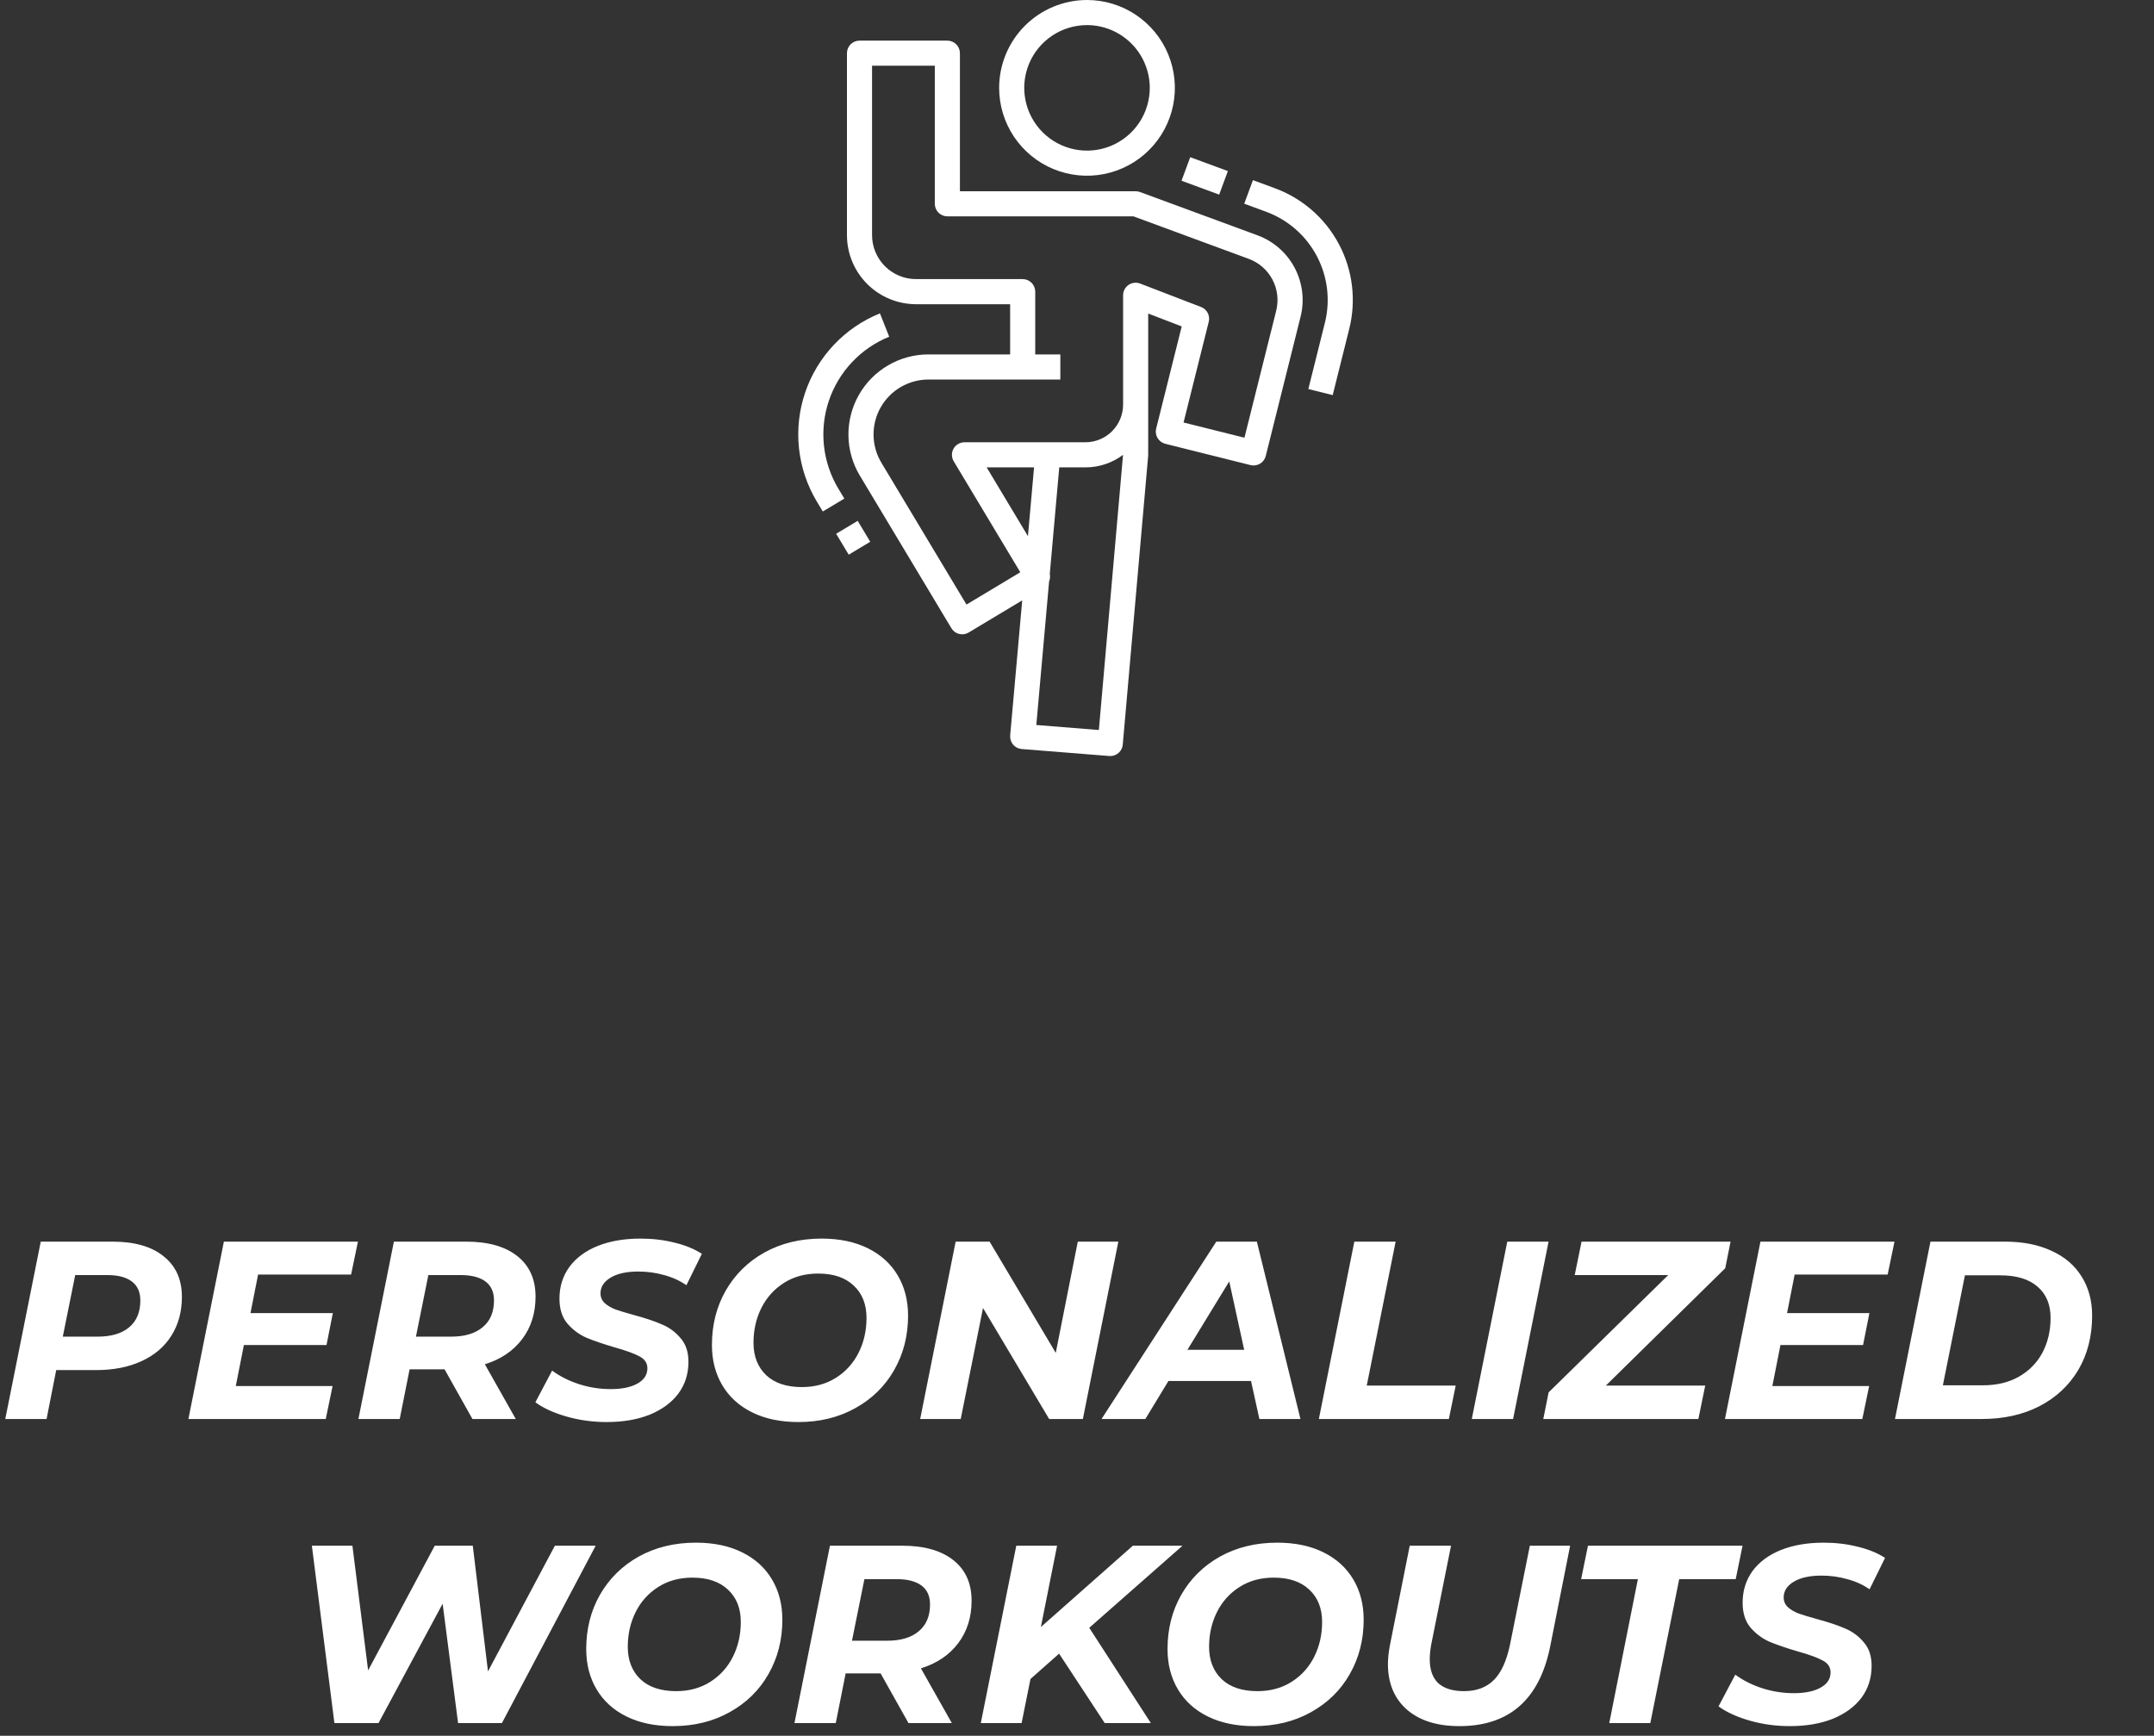 <svg width="170" height="137" viewBox="0 0 170 137" fill="none" xmlns="http://www.w3.org/2000/svg">
<rect x="0" y="0" width="170" height="137" fill="#333333" stroke="none"/>
<path d="M8.876 98C10.623 98 11.969 98.387 12.916 99.16C13.876 99.92 14.356 100.987 14.356 102.36C14.356 103.533 14.076 104.56 13.516 105.44C12.969 106.307 12.183 106.973 11.156 107.44C10.143 107.907 8.943 108.14 7.556 108.14H4.436L3.676 112H0.416L3.216 98H8.876ZM7.696 105.5C8.776 105.5 9.609 105.253 10.196 104.76C10.783 104.267 11.076 103.56 11.076 102.64C11.076 101.973 10.849 101.473 10.396 101.14C9.956 100.807 9.316 100.64 8.476 100.64H5.936L4.956 105.5H7.696ZM20.369 100.6L19.769 103.64H26.269L25.769 106.16H19.249L18.609 109.4H26.249L25.709 112H14.869L17.669 98H28.249L27.709 100.6H20.369ZM42.267 102.34C42.267 103.647 41.914 104.767 41.207 105.7C40.5 106.633 39.52 107.293 38.267 107.68L40.707 112H37.287L35.087 108.08H32.327L31.547 112H28.287L31.087 98H36.787C38.52 98 39.867 98.38 40.827 99.14C41.787 99.9 42.267 100.967 42.267 102.34ZM35.587 105.5C36.667 105.5 37.5 105.253 38.087 104.76C38.687 104.267 38.987 103.56 38.987 102.64C38.987 101.973 38.76 101.473 38.307 101.14C37.854 100.807 37.207 100.64 36.367 100.64H33.807L32.827 105.5H35.587ZM47.874 112.24C46.767 112.24 45.707 112.093 44.694 111.8C43.681 111.507 42.867 111.133 42.254 110.68L43.574 108.18C44.214 108.647 44.934 109.007 45.734 109.26C46.534 109.513 47.354 109.64 48.194 109.64C49.087 109.64 49.794 109.493 50.314 109.2C50.834 108.907 51.094 108.507 51.094 108C51.094 107.587 50.887 107.273 50.474 107.06C50.061 106.833 49.401 106.593 48.494 106.34C47.587 106.073 46.847 105.82 46.274 105.58C45.701 105.327 45.201 104.953 44.774 104.46C44.361 103.967 44.154 103.313 44.154 102.5C44.154 101.553 44.414 100.72 44.934 100C45.467 99.28 46.214 98.727 47.174 98.34C48.147 97.953 49.274 97.76 50.554 97.76C51.501 97.76 52.394 97.867 53.234 98.08C54.074 98.28 54.794 98.573 55.394 98.96L54.174 101.44C53.654 101.08 53.067 100.813 52.414 100.64C51.761 100.453 51.081 100.36 50.374 100.36C49.454 100.36 48.727 100.52 48.194 100.84C47.661 101.16 47.394 101.573 47.394 102.08C47.394 102.387 47.507 102.647 47.734 102.86C47.961 103.06 48.247 103.227 48.594 103.36C48.941 103.48 49.427 103.627 50.054 103.8C50.947 104.04 51.681 104.287 52.254 104.54C52.827 104.78 53.314 105.14 53.714 105.62C54.127 106.087 54.334 106.707 54.334 107.48C54.334 108.44 54.067 109.28 53.534 110C53.001 110.707 52.247 111.26 51.274 111.66C50.301 112.047 49.167 112.24 47.874 112.24ZM63.008 112.24C61.608 112.24 60.395 111.987 59.368 111.48C58.341 110.973 57.555 110.26 57.008 109.34C56.461 108.42 56.188 107.36 56.188 106.16C56.188 104.573 56.548 103.147 57.268 101.88C58.001 100.6 59.021 99.593 60.328 98.86C61.648 98.127 63.155 97.76 64.848 97.76C66.248 97.76 67.461 98.013 68.488 98.52C69.515 99.027 70.301 99.74 70.848 100.66C71.395 101.58 71.668 102.64 71.668 103.84C71.668 105.427 71.301 106.86 70.568 108.14C69.848 109.407 68.828 110.407 67.508 111.14C66.201 111.873 64.701 112.24 63.008 112.24ZM63.288 109.48C64.315 109.48 65.215 109.233 65.988 108.74C66.761 108.247 67.355 107.587 67.768 106.76C68.181 105.933 68.388 105.02 68.388 104.02C68.388 102.953 68.055 102.107 67.388 101.48C66.721 100.84 65.781 100.52 64.568 100.52C63.541 100.52 62.641 100.767 61.868 101.26C61.095 101.753 60.501 102.413 60.088 103.24C59.675 104.067 59.468 104.98 59.468 105.98C59.468 107.047 59.801 107.9 60.468 108.54C61.135 109.167 62.075 109.48 63.288 109.48ZM88.263 98L85.463 112H82.803L77.583 103.24L75.823 112H72.623L75.423 98H78.103L83.323 106.78L85.063 98H88.263ZM98.735 109H92.215L90.395 112H86.935L95.995 98H99.195L102.635 112H99.395L98.735 109ZM98.195 106.54L97.015 101.14L93.715 106.54H98.195ZM106.888 98H110.148L107.868 109.36H114.888L114.348 112H104.088L106.888 98ZM118.958 98H122.218L119.418 112H116.158L118.958 98ZM136.161 100.1L126.741 109.36H134.581L134.041 112H121.801L122.221 109.9L131.661 100.64H124.281L124.821 98H136.581L136.161 100.1ZM141.639 100.6L141.039 103.64H147.539L147.039 106.16H140.519L139.879 109.4H147.519L146.979 112H136.139L138.939 98H149.519L148.979 100.6H141.639ZM152.357 98H158.217C159.643 98 160.87 98.24 161.897 98.72C162.937 99.187 163.73 99.86 164.277 100.74C164.837 101.62 165.117 102.653 165.117 103.84C165.117 105.467 164.75 106.9 164.017 108.14C163.283 109.367 162.257 110.32 160.937 111C159.63 111.667 158.117 112 156.397 112H149.557L152.357 98ZM156.497 109.34C157.59 109.34 158.537 109.113 159.337 108.66C160.15 108.193 160.77 107.56 161.197 106.76C161.623 105.947 161.837 105.033 161.837 104.02C161.837 102.967 161.497 102.147 160.817 101.56C160.137 100.96 159.15 100.66 157.857 100.66H155.077L153.337 109.34H156.497ZM47.013 122L39.613 136H36.153L34.933 126.58L29.873 136H26.393L24.613 122H27.813L29.053 131.84L34.313 122H37.313L38.513 131.92L43.793 122H47.013ZM53.086 136.24C51.686 136.24 50.473 135.987 49.446 135.48C48.419 134.973 47.633 134.26 47.086 133.34C46.539 132.42 46.266 131.36 46.266 130.16C46.266 128.573 46.626 127.147 47.346 125.88C48.079 124.6 49.099 123.593 50.406 122.86C51.726 122.127 53.233 121.76 54.926 121.76C56.326 121.76 57.539 122.013 58.566 122.52C59.593 123.027 60.379 123.74 60.926 124.66C61.473 125.58 61.746 126.64 61.746 127.84C61.746 129.427 61.379 130.86 60.646 132.14C59.926 133.407 58.906 134.407 57.586 135.14C56.279 135.873 54.779 136.24 53.086 136.24ZM53.366 133.48C54.393 133.48 55.293 133.233 56.066 132.74C56.839 132.247 57.433 131.587 57.846 130.76C58.259 129.933 58.466 129.02 58.466 128.02C58.466 126.953 58.133 126.107 57.466 125.48C56.799 124.84 55.859 124.52 54.646 124.52C53.619 124.52 52.719 124.767 51.946 125.26C51.173 125.753 50.579 126.413 50.166 127.24C49.753 128.067 49.546 128.98 49.546 129.98C49.546 131.047 49.879 131.9 50.546 132.54C51.213 133.167 52.153 133.48 53.366 133.48ZM76.681 126.34C76.681 127.647 76.328 128.767 75.621 129.7C74.914 130.633 73.934 131.293 72.681 131.68L75.121 136H71.701L69.501 132.08H66.741L65.961 136H62.701L65.501 122H71.201C72.934 122 74.281 122.38 75.241 123.14C76.201 123.9 76.681 124.967 76.681 126.34ZM70.001 129.5C71.081 129.5 71.914 129.253 72.501 128.76C73.101 128.267 73.401 127.56 73.401 126.64C73.401 125.973 73.174 125.473 72.721 125.14C72.268 124.807 71.621 124.64 70.781 124.64H68.221L67.241 129.5H70.001ZM85.968 128.48L90.828 136H87.188L83.588 130.52L81.328 132.52L80.628 136H77.408L80.208 122H83.428L82.148 128.42L89.408 122H93.328L85.968 128.48ZM98.965 136.24C97.565 136.24 96.352 135.987 95.325 135.48C94.298 134.973 93.512 134.26 92.965 133.34C92.418 132.42 92.145 131.36 92.145 130.16C92.145 128.573 92.505 127.147 93.225 125.88C93.958 124.6 94.978 123.593 96.285 122.86C97.605 122.127 99.112 121.76 100.805 121.76C102.205 121.76 103.418 122.013 104.445 122.52C105.472 123.027 106.258 123.74 106.805 124.66C107.352 125.58 107.625 126.64 107.625 127.84C107.625 129.427 107.258 130.86 106.525 132.14C105.805 133.407 104.785 134.407 103.465 135.14C102.158 135.873 100.658 136.24 98.965 136.24ZM99.245 133.48C100.272 133.48 101.172 133.233 101.945 132.74C102.718 132.247 103.312 131.587 103.725 130.76C104.138 129.933 104.345 129.02 104.345 128.02C104.345 126.953 104.012 126.107 103.345 125.48C102.678 124.84 101.738 124.52 100.525 124.52C99.498 124.52 98.598 124.767 97.825 125.26C97.052 125.753 96.458 126.413 96.045 127.24C95.632 128.067 95.425 128.98 95.425 129.98C95.425 131.047 95.758 131.9 96.425 132.54C97.092 133.167 98.032 133.48 99.245 133.48ZM115.18 136.24C113.42 136.24 112.04 135.807 111.04 134.94C110.04 134.06 109.54 132.86 109.54 131.34C109.54 130.9 109.593 130.4 109.7 129.84L111.26 122H114.52L112.96 129.78C112.88 130.22 112.84 130.613 112.84 130.96C112.84 131.8 113.067 132.433 113.52 132.86C113.987 133.273 114.66 133.48 115.54 133.48C116.527 133.48 117.313 133.187 117.9 132.6C118.487 132.013 118.913 131.073 119.18 129.78L120.74 122H123.92L122.34 129.98C121.487 134.153 119.1 136.24 115.18 136.24ZM129.267 124.64H124.787L125.327 122H137.527L136.987 124.64H132.527L130.247 136H127.007L129.267 124.64ZM141.253 136.24C140.146 136.24 139.086 136.093 138.073 135.8C137.06 135.507 136.246 135.133 135.633 134.68L136.953 132.18C137.593 132.647 138.313 133.007 139.113 133.26C139.913 133.513 140.733 133.64 141.573 133.64C142.466 133.64 143.173 133.493 143.693 133.2C144.213 132.907 144.473 132.507 144.473 132C144.473 131.587 144.266 131.273 143.853 131.06C143.44 130.833 142.78 130.593 141.873 130.34C140.966 130.073 140.226 129.82 139.653 129.58C139.08 129.327 138.58 128.953 138.153 128.46C137.74 127.967 137.533 127.313 137.533 126.5C137.533 125.553 137.793 124.72 138.313 124C138.846 123.28 139.593 122.727 140.553 122.34C141.526 121.953 142.653 121.76 143.933 121.76C144.88 121.76 145.773 121.867 146.613 122.08C147.453 122.28 148.173 122.573 148.773 122.96L147.553 125.44C147.033 125.08 146.446 124.813 145.793 124.64C145.14 124.453 144.46 124.36 143.753 124.36C142.833 124.36 142.106 124.52 141.573 124.84C141.04 125.16 140.773 125.573 140.773 126.08C140.773 126.387 140.886 126.647 141.113 126.86C141.34 127.06 141.626 127.227 141.973 127.36C142.32 127.48 142.806 127.627 143.433 127.8C144.326 128.04 145.06 128.287 145.633 128.54C146.206 128.78 146.693 129.14 147.093 129.62C147.506 130.087 147.713 130.707 147.713 131.48C147.713 132.44 147.446 133.28 146.913 134C146.38 134.707 145.626 135.26 144.653 135.66C143.68 136.047 142.546 136.24 141.253 136.24Z" fill="white"/>
<path d="M78.855 6.935C78.855 8.306 79.262 9.647 80.024 10.787C80.785 11.928 81.869 12.816 83.136 13.341C84.403 13.866 85.797 14.004 87.142 13.736C88.487 13.468 89.723 12.808 90.693 11.838C91.663 10.868 92.323 9.633 92.591 8.287C92.858 6.942 92.721 5.548 92.196 4.281C91.671 3.014 90.782 1.931 89.642 1.169C88.502 0.407 87.161 0 85.79 0C83.951 0.002 82.188 0.733 80.888 2.033C79.588 3.333 78.857 5.096 78.855 6.935ZM90.743 6.935C90.743 7.914 90.452 8.872 89.908 9.686C89.364 10.501 88.59 11.136 87.685 11.511C86.78 11.886 85.784 11.984 84.823 11.793C83.862 11.602 82.98 11.13 82.287 10.437C81.594 9.744 81.123 8.862 80.931 7.901C80.74 6.94 80.838 5.944 81.213 5.039C81.588 4.134 82.223 3.36 83.038 2.816C83.852 2.272 84.81 1.981 85.79 1.981C87.103 1.983 88.362 2.505 89.29 3.434C90.219 4.362 90.741 5.621 90.743 6.935Z" fill="white"/>
<path d="M103.258 30.705L105.18 31.186L106.484 25.968C107.051 23.716 106.763 21.336 105.679 19.284C104.594 17.232 102.788 15.654 100.609 14.854L98.885 14.219L98.199 16.078L99.924 16.713C101.644 17.345 103.07 18.59 103.926 20.21C104.783 21.83 105.009 23.71 104.562 25.487L103.258 30.705Z" fill="white"/>
<path d="M93.936 12.407L93.25 14.266L96.221 15.361L96.907 13.503L93.936 12.407Z" fill="white"/>
<path d="M91.969 35.028L98.696 36.71C98.951 36.773 99.221 36.733 99.446 36.598C99.671 36.463 99.833 36.244 99.897 35.989L102.644 25.006C102.971 23.703 102.805 22.325 102.177 21.137C101.549 19.949 100.503 19.035 99.242 18.572L89.972 15.156C89.862 15.116 89.746 15.095 89.629 15.095H75.76V4.198C75.76 3.935 75.655 3.683 75.469 3.497C75.284 3.311 75.032 3.207 74.769 3.207H67.834C67.572 3.207 67.32 3.311 67.134 3.497C66.948 3.683 66.844 3.935 66.844 4.198V18.562C66.845 20.007 67.42 21.392 68.441 22.413C69.463 23.435 70.848 24.009 72.292 24.011H79.722V27.973H73.277C72.159 27.973 71.062 28.27 70.096 28.832C69.13 29.395 68.331 30.204 67.781 31.177C67.23 32.149 66.947 33.25 66.961 34.368C66.975 35.486 67.285 36.579 67.86 37.538L75.088 49.585C75.155 49.697 75.244 49.794 75.348 49.872C75.453 49.949 75.572 50.005 75.698 50.037C75.824 50.068 75.955 50.075 76.084 50.056C76.213 50.036 76.336 49.992 76.448 49.925L80.676 47.388L79.726 58.043C79.715 58.174 79.729 58.305 79.768 58.43C79.808 58.555 79.871 58.67 79.956 58.77C80.04 58.87 80.144 58.953 80.26 59.013C80.376 59.072 80.504 59.108 80.634 59.119L87.546 59.671C87.573 59.673 87.6 59.674 87.626 59.674C87.874 59.674 88.112 59.581 88.295 59.414C88.477 59.246 88.59 59.017 88.612 58.77L90.616 35.985C90.618 35.956 90.619 35.928 90.619 35.899V24.748L93.264 25.765L91.248 33.827C91.217 33.953 91.21 34.084 91.23 34.213C91.249 34.341 91.293 34.465 91.36 34.577C91.427 34.688 91.515 34.786 91.62 34.863C91.724 34.941 91.843 34.997 91.969 35.028ZM81.128 42.319L77.87 36.889H81.611L81.128 42.319ZM86.725 57.618L81.789 57.223L82.799 45.885C82.876 45.698 82.895 45.492 82.852 45.295L83.6 36.889H85.666C86.737 36.89 87.779 36.543 88.634 35.899L86.725 57.618ZM89.985 22.381C89.835 22.324 89.673 22.303 89.513 22.322C89.353 22.341 89.201 22.398 89.068 22.489C88.935 22.58 88.827 22.702 88.752 22.845C88.677 22.987 88.638 23.145 88.638 23.306V31.936C88.637 32.724 88.324 33.479 87.767 34.036C87.21 34.594 86.454 34.907 85.666 34.908H76.12C75.945 34.908 75.772 34.955 75.621 35.043C75.47 35.131 75.344 35.258 75.258 35.41C75.171 35.563 75.127 35.736 75.129 35.911C75.132 36.086 75.18 36.258 75.27 36.408L80.525 45.167L76.278 47.716L69.559 36.518C69.165 35.861 68.952 35.11 68.943 34.343C68.933 33.576 69.127 32.821 69.505 32.153C69.883 31.486 70.431 30.931 71.094 30.545C71.757 30.159 72.51 29.955 73.277 29.955H83.685V27.973H81.704V23.02C81.704 22.757 81.599 22.505 81.413 22.32C81.228 22.134 80.976 22.029 80.713 22.029H72.292C71.373 22.028 70.492 21.663 69.842 21.013C69.192 20.363 68.826 19.481 68.825 18.562V5.188H73.778V16.085C73.778 16.348 73.883 16.6 74.069 16.786C74.254 16.972 74.506 17.076 74.769 17.076H89.452L98.556 20.432C99.359 20.727 100.024 21.308 100.424 22.064C100.824 22.82 100.929 23.697 100.721 24.526L98.215 34.548L93.41 33.347L95.398 25.396C95.457 25.161 95.427 24.913 95.316 24.699C95.204 24.484 95.018 24.318 94.792 24.231L89.985 22.381Z" fill="white"/>
<path d="M64.937 40.371L66.636 39.352L66.159 38.557C65.543 37.527 65.158 36.375 65.029 35.181C64.901 33.988 65.032 32.78 65.413 31.642C65.795 30.504 66.419 29.462 67.242 28.587C68.064 27.713 69.066 27.027 70.179 26.576L69.448 24.734C68.068 25.291 66.826 26.14 65.805 27.223C64.785 28.306 64.011 29.597 63.537 31.007C63.063 32.417 62.9 33.914 63.059 35.393C63.219 36.872 63.697 38.3 64.46 39.577L64.937 40.371Z" fill="white"/>
<path d="M67.691 41.109L65.992 42.129L66.983 43.78L68.682 42.761L67.691 41.109Z" fill="white"/>
</svg>
